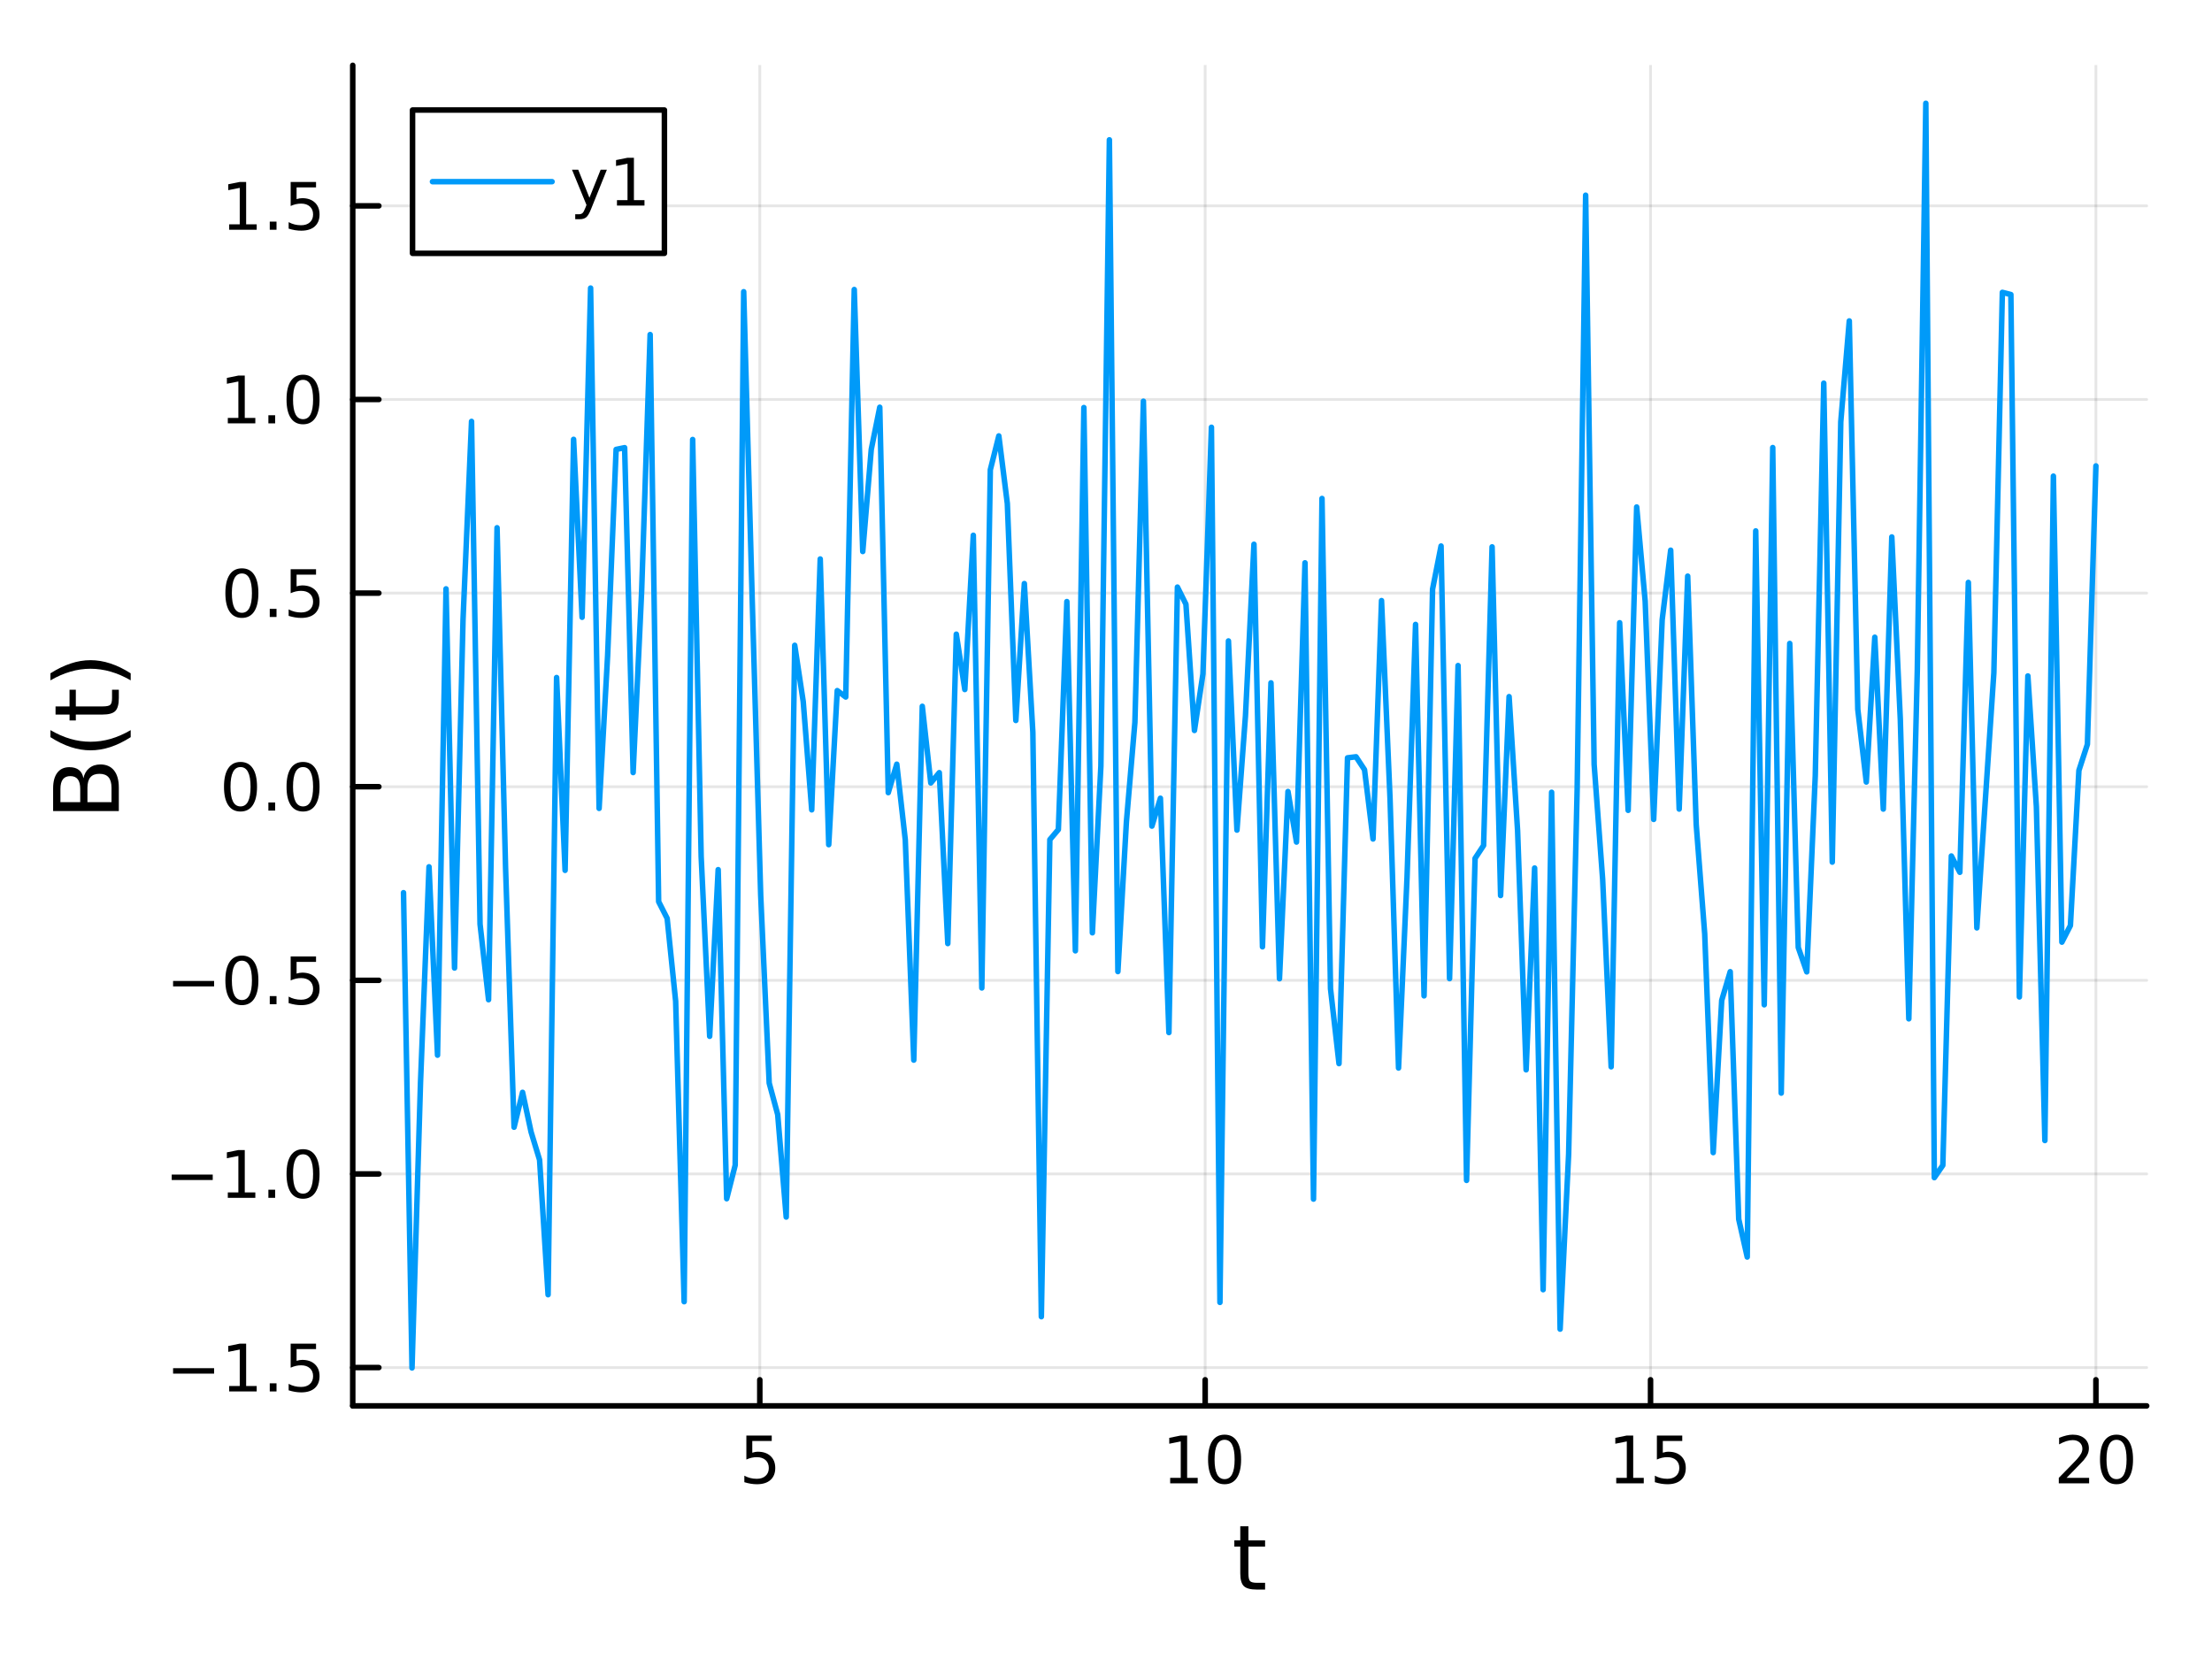 <?xml version="1.0" encoding="utf-8"?>
<svg xmlns="http://www.w3.org/2000/svg" xmlns:xlink="http://www.w3.org/1999/xlink" width="400" height="300" viewBox="0 0 1600 1200">
<rect x="0" y="0" width="1600" height="1200" fill="#333333" stroke="none"/>
<defs>
  <clipPath id="clip180">
    <rect x="0" y="0" width="1600" height="1200"/>
  </clipPath>
</defs>
<path clip-path="url(#clip180)" d="M0 1200 L1600 1200 L1600 0 L0 0  Z" fill="#ffffff" fill-rule="evenodd" fill-opacity="1"/>
<defs>
  <clipPath id="clip181">
    <rect x="320" y="0" width="1121" height="1121"/>
  </clipPath>
</defs>
<path clip-path="url(#clip180)" d="M255.144 1016.92 L1552.76 1016.92 L1552.76 47.244 L255.144 47.244  Z" fill="#ffffff" fill-rule="evenodd" fill-opacity="1"/>
<defs>
  <clipPath id="clip182">
    <rect x="255" y="47" width="1299" height="971"/>
  </clipPath>
</defs>
<polyline clip-path="url(#clip182)" style="stroke:#000000; stroke-linecap:round; stroke-linejoin:round; stroke-width:2; stroke-opacity:0.1; fill:none" points="549.587,1016.92 549.587,47.244 "/>
<polyline clip-path="url(#clip182)" style="stroke:#000000; stroke-linecap:round; stroke-linejoin:round; stroke-width:2; stroke-opacity:0.1; fill:none" points="871.735,1016.92 871.735,47.244 "/>
<polyline clip-path="url(#clip182)" style="stroke:#000000; stroke-linecap:round; stroke-linejoin:round; stroke-width:2; stroke-opacity:0.1; fill:none" points="1193.88,1016.92 1193.88,47.244 "/>
<polyline clip-path="url(#clip182)" style="stroke:#000000; stroke-linecap:round; stroke-linejoin:round; stroke-width:2; stroke-opacity:0.1; fill:none" points="1516.03,1016.92 1516.03,47.244 "/>
<polyline clip-path="url(#clip180)" style="stroke:#000000; stroke-linecap:round; stroke-linejoin:round; stroke-width:4; stroke-opacity:1; fill:none" points="255.144,1016.92 1552.76,1016.92 "/>
<polyline clip-path="url(#clip180)" style="stroke:#000000; stroke-linecap:round; stroke-linejoin:round; stroke-width:4; stroke-opacity:1; fill:none" points="549.587,1016.92 549.587,998.022 "/>
<polyline clip-path="url(#clip180)" style="stroke:#000000; stroke-linecap:round; stroke-linejoin:round; stroke-width:4; stroke-opacity:1; fill:none" points="871.735,1016.92 871.735,998.022 "/>
<polyline clip-path="url(#clip180)" style="stroke:#000000; stroke-linecap:round; stroke-linejoin:round; stroke-width:4; stroke-opacity:1; fill:none" points="1193.88,1016.92 1193.88,998.022 "/>
<polyline clip-path="url(#clip180)" style="stroke:#000000; stroke-linecap:round; stroke-linejoin:round; stroke-width:4; stroke-opacity:1; fill:none" points="1516.03,1016.92 1516.03,998.022 "/>
<path clip-path="url(#clip180)" d="M539.865 1038.36 L558.221 1038.36 L558.221 1042.3 L544.147 1042.3 L544.147 1050.77 Q545.166 1050.42 546.184 1050.26 Q547.203 1050.07 548.222 1050.07 Q554.009 1050.07 557.388 1053.24 Q560.768 1056.42 560.768 1061.83 Q560.768 1067.41 557.296 1070.51 Q553.823 1073.59 547.504 1073.59 Q545.328 1073.59 543.059 1073.22 Q540.814 1072.85 538.407 1072.11 L538.407 1067.41 Q540.49 1068.54 542.712 1069.1 Q544.934 1069.66 547.411 1069.66 Q551.416 1069.66 553.754 1067.55 Q556.092 1065.44 556.092 1061.83 Q556.092 1058.22 553.754 1056.11 Q551.416 1054.01 547.411 1054.01 Q545.536 1054.01 543.661 1054.42 Q541.81 1054.84 539.865 1055.72 L539.865 1038.36 Z" fill="#000000" fill-rule="nonzero" fill-opacity="1" /><path clip-path="url(#clip180)" d="M846.423 1068.98 L854.062 1068.98 L854.062 1042.62 L845.752 1044.29 L845.752 1040.03 L854.015 1038.36 L858.691 1038.36 L858.691 1068.98 L866.33 1068.98 L866.33 1072.92 L846.423 1072.92 L846.423 1068.98 Z" fill="#000000" fill-rule="nonzero" fill-opacity="1" /><path clip-path="url(#clip180)" d="M885.774 1041.44 Q882.163 1041.44 880.335 1045 Q878.529 1048.54 878.529 1055.67 Q878.529 1062.78 880.335 1066.35 Q882.163 1069.89 885.774 1069.89 Q889.409 1069.89 891.214 1066.35 Q893.043 1062.78 893.043 1055.67 Q893.043 1048.54 891.214 1045 Q889.409 1041.44 885.774 1041.44 M885.774 1037.73 Q891.585 1037.73 894.64 1042.34 Q897.719 1046.92 897.719 1055.67 Q897.719 1064.4 894.64 1069.01 Q891.585 1073.59 885.774 1073.59 Q879.964 1073.59 876.886 1069.01 Q873.83 1064.4 873.83 1055.67 Q873.83 1046.92 876.886 1042.34 Q879.964 1037.73 885.774 1037.73 Z" fill="#000000" fill-rule="nonzero" fill-opacity="1" /><path clip-path="url(#clip180)" d="M1169.07 1068.98 L1176.71 1068.98 L1176.71 1042.62 L1168.4 1044.29 L1168.4 1040.03 L1176.66 1038.36 L1181.34 1038.36 L1181.34 1068.98 L1188.98 1068.98 L1188.98 1072.92 L1169.07 1072.92 L1169.07 1068.98 Z" fill="#000000" fill-rule="nonzero" fill-opacity="1" /><path clip-path="url(#clip180)" d="M1198.47 1038.36 L1216.82 1038.36 L1216.82 1042.3 L1202.75 1042.3 L1202.75 1050.77 Q1203.77 1050.42 1204.79 1050.26 Q1205.8 1050.07 1206.82 1050.07 Q1212.61 1050.07 1215.99 1053.24 Q1219.37 1056.42 1219.37 1061.83 Q1219.37 1067.41 1215.9 1070.51 Q1212.42 1073.59 1206.11 1073.59 Q1203.93 1073.59 1201.66 1073.22 Q1199.42 1072.85 1197.01 1072.11 L1197.01 1067.41 Q1199.09 1068.54 1201.31 1069.1 Q1203.54 1069.66 1206.01 1069.66 Q1210.02 1069.66 1212.36 1067.55 Q1214.69 1065.44 1214.69 1061.83 Q1214.69 1058.22 1212.36 1056.11 Q1210.02 1054.01 1206.01 1054.01 Q1204.14 1054.01 1202.26 1054.42 Q1200.41 1054.84 1198.47 1055.72 L1198.47 1038.36 Z" fill="#000000" fill-rule="nonzero" fill-opacity="1" /><path clip-path="url(#clip180)" d="M1494.8 1068.98 L1511.12 1068.98 L1511.12 1072.92 L1489.18 1072.92 L1489.18 1068.98 Q1491.84 1066.23 1496.42 1061.6 Q1501.03 1056.95 1502.21 1055.61 Q1504.46 1053.08 1505.34 1051.35 Q1506.24 1049.59 1506.24 1047.9 Q1506.24 1045.14 1504.29 1043.41 Q1502.37 1041.67 1499.27 1041.67 Q1497.07 1041.67 1494.62 1042.43 Q1492.19 1043.2 1489.41 1044.75 L1489.41 1040.03 Q1492.23 1038.89 1494.69 1038.31 Q1497.14 1037.73 1499.18 1037.73 Q1504.55 1037.73 1507.74 1040.42 Q1510.94 1043.11 1510.94 1047.6 Q1510.94 1049.73 1510.13 1051.65 Q1509.34 1053.54 1507.23 1056.14 Q1506.66 1056.81 1503.55 1060.03 Q1500.45 1063.22 1494.8 1068.98 Z" fill="#000000" fill-rule="nonzero" fill-opacity="1" /><path clip-path="url(#clip180)" d="M1530.94 1041.44 Q1527.33 1041.44 1525.5 1045 Q1523.69 1048.54 1523.69 1055.67 Q1523.69 1062.78 1525.5 1066.35 Q1527.33 1069.89 1530.94 1069.89 Q1534.57 1069.89 1536.38 1066.35 Q1538.21 1062.78 1538.21 1055.67 Q1538.21 1048.54 1536.38 1045 Q1534.57 1041.44 1530.94 1041.44 M1530.94 1037.73 Q1536.75 1037.73 1539.8 1042.34 Q1542.88 1046.92 1542.88 1055.67 Q1542.88 1064.4 1539.8 1069.01 Q1536.75 1073.59 1530.94 1073.59 Q1525.13 1073.59 1522.05 1069.01 Q1518.99 1064.4 1518.99 1055.67 Q1518.99 1046.92 1522.05 1042.34 Q1525.13 1037.73 1530.94 1037.73 Z" fill="#000000" fill-rule="nonzero" fill-opacity="1" /><path clip-path="url(#clip180)" d="M903.011 1104.01 L903.011 1114.14 L915.074 1114.14 L915.074 1118.69 L903.011 1118.69 L903.011 1138.04 Q903.011 1142.4 904.189 1143.64 Q905.398 1144.88 909.058 1144.88 L915.074 1144.88 L915.074 1149.78 L909.058 1149.78 Q902.279 1149.78 899.701 1147.27 Q897.123 1144.72 897.123 1138.04 L897.123 1118.69 L892.826 1118.69 L892.826 1114.14 L897.123 1114.14 L897.123 1104.01 L903.011 1104.01 Z" fill="#000000" fill-rule="nonzero" fill-opacity="1" /><polyline clip-path="url(#clip182)" style="stroke:#000000; stroke-linecap:round; stroke-linejoin:round; stroke-width:2; stroke-opacity:0.1; fill:none" points="255.144,989.194 1552.76,989.194 "/>
<polyline clip-path="url(#clip182)" style="stroke:#000000; stroke-linecap:round; stroke-linejoin:round; stroke-width:2; stroke-opacity:0.1; fill:none" points="255.144,849.147 1552.76,849.147 "/>
<polyline clip-path="url(#clip182)" style="stroke:#000000; stroke-linecap:round; stroke-linejoin:round; stroke-width:2; stroke-opacity:0.1; fill:none" points="255.144,709.099 1552.76,709.099 "/>
<polyline clip-path="url(#clip182)" style="stroke:#000000; stroke-linecap:round; stroke-linejoin:round; stroke-width:2; stroke-opacity:0.1; fill:none" points="255.144,569.051 1552.76,569.051 "/>
<polyline clip-path="url(#clip182)" style="stroke:#000000; stroke-linecap:round; stroke-linejoin:round; stroke-width:2; stroke-opacity:0.1; fill:none" points="255.144,429.003 1552.76,429.003 "/>
<polyline clip-path="url(#clip182)" style="stroke:#000000; stroke-linecap:round; stroke-linejoin:round; stroke-width:2; stroke-opacity:0.1; fill:none" points="255.144,288.956 1552.76,288.956 "/>
<polyline clip-path="url(#clip182)" style="stroke:#000000; stroke-linecap:round; stroke-linejoin:round; stroke-width:2; stroke-opacity:0.1; fill:none" points="255.144,148.908 1552.76,148.908 "/>
<polyline clip-path="url(#clip180)" style="stroke:#000000; stroke-linecap:round; stroke-linejoin:round; stroke-width:4; stroke-opacity:1; fill:none" points="255.144,1016.92 255.144,47.244 "/>
<polyline clip-path="url(#clip180)" style="stroke:#000000; stroke-linecap:round; stroke-linejoin:round; stroke-width:4; stroke-opacity:1; fill:none" points="255.144,989.194 274.042,989.194 "/>
<polyline clip-path="url(#clip180)" style="stroke:#000000; stroke-linecap:round; stroke-linejoin:round; stroke-width:4; stroke-opacity:1; fill:none" points="255.144,849.147 274.042,849.147 "/>
<polyline clip-path="url(#clip180)" style="stroke:#000000; stroke-linecap:round; stroke-linejoin:round; stroke-width:4; stroke-opacity:1; fill:none" points="255.144,709.099 274.042,709.099 "/>
<polyline clip-path="url(#clip180)" style="stroke:#000000; stroke-linecap:round; stroke-linejoin:round; stroke-width:4; stroke-opacity:1; fill:none" points="255.144,569.051 274.042,569.051 "/>
<polyline clip-path="url(#clip180)" style="stroke:#000000; stroke-linecap:round; stroke-linejoin:round; stroke-width:4; stroke-opacity:1; fill:none" points="255.144,429.003 274.042,429.003 "/>
<polyline clip-path="url(#clip180)" style="stroke:#000000; stroke-linecap:round; stroke-linejoin:round; stroke-width:4; stroke-opacity:1; fill:none" points="255.144,288.956 274.042,288.956 "/>
<polyline clip-path="url(#clip180)" style="stroke:#000000; stroke-linecap:round; stroke-linejoin:round; stroke-width:4; stroke-opacity:1; fill:none" points="255.144,148.908 274.042,148.908 "/>
<path clip-path="url(#clip180)" d="M125.196 989.646 L154.871 989.646 L154.871 993.581 L125.196 993.581 L125.196 989.646 Z" fill="#000000" fill-rule="nonzero" fill-opacity="1" /><path clip-path="url(#clip180)" d="M165.774 1002.54 L173.413 1002.54 L173.413 976.174 L165.103 977.84 L165.103 973.581 L173.367 971.914 L178.042 971.914 L178.042 1002.54 L185.681 1002.54 L185.681 1006.47 L165.774 1006.47 L165.774 1002.54 Z" fill="#000000" fill-rule="nonzero" fill-opacity="1" /><path clip-path="url(#clip180)" d="M195.126 1000.59 L200.01 1000.59 L200.01 1006.47 L195.126 1006.47 L195.126 1000.59 Z" fill="#000000" fill-rule="nonzero" fill-opacity="1" /><path clip-path="url(#clip180)" d="M210.241 971.914 L228.598 971.914 L228.598 975.85 L214.524 975.85 L214.524 984.322 Q215.542 983.975 216.561 983.812 Q217.579 983.627 218.598 983.627 Q224.385 983.627 227.764 986.799 Q231.144 989.97 231.144 995.387 Q231.144 1000.97 227.672 1004.07 Q224.2 1007.15 217.88 1007.15 Q215.704 1007.15 213.436 1006.78 Q211.19 1006.4 208.783 1005.66 L208.783 1000.97 Q210.866 1002.1 213.089 1002.65 Q215.311 1003.21 217.788 1003.21 Q221.792 1003.21 224.13 1001.1 Q226.468 998.998 226.468 995.387 Q226.468 991.775 224.13 989.669 Q221.792 987.562 217.788 987.562 Q215.913 987.562 214.038 987.979 Q212.186 988.396 210.241 989.275 L210.241 971.914 Z" fill="#000000" fill-rule="nonzero" fill-opacity="1" /><path clip-path="url(#clip180)" d="M124.2 849.598 L153.876 849.598 L153.876 853.533 L124.2 853.533 L124.2 849.598 Z" fill="#000000" fill-rule="nonzero" fill-opacity="1" /><path clip-path="url(#clip180)" d="M164.779 862.491 L172.417 862.491 L172.417 836.126 L164.107 837.793 L164.107 833.533 L172.371 831.867 L177.047 831.867 L177.047 862.491 L184.686 862.491 L184.686 866.427 L164.779 866.427 L164.779 862.491 Z" fill="#000000" fill-rule="nonzero" fill-opacity="1" /><path clip-path="url(#clip180)" d="M194.13 860.547 L199.015 860.547 L199.015 866.427 L194.13 866.427 L194.13 860.547 Z" fill="#000000" fill-rule="nonzero" fill-opacity="1" /><path clip-path="url(#clip180)" d="M219.2 834.945 Q215.589 834.945 213.76 838.51 Q211.954 842.052 211.954 849.181 Q211.954 856.288 213.76 859.853 Q215.589 863.394 219.2 863.394 Q222.834 863.394 224.639 859.853 Q226.468 856.288 226.468 849.181 Q226.468 842.052 224.639 838.51 Q222.834 834.945 219.2 834.945 M219.2 831.242 Q225.01 831.242 228.065 835.848 Q231.144 840.431 231.144 849.181 Q231.144 857.908 228.065 862.515 Q225.01 867.098 219.2 867.098 Q213.389 867.098 210.311 862.515 Q207.255 857.908 207.255 849.181 Q207.255 840.431 210.311 835.848 Q213.389 831.242 219.2 831.242 Z" fill="#000000" fill-rule="nonzero" fill-opacity="1" /><path clip-path="url(#clip180)" d="M125.196 709.55 L154.871 709.55 L154.871 713.485 L125.196 713.485 L125.196 709.55 Z" fill="#000000" fill-rule="nonzero" fill-opacity="1" /><path clip-path="url(#clip180)" d="M174.964 694.898 Q171.353 694.898 169.524 698.462 Q167.718 702.004 167.718 709.134 Q167.718 716.24 169.524 719.805 Q171.353 723.346 174.964 723.346 Q178.598 723.346 180.404 719.805 Q182.232 716.24 182.232 709.134 Q182.232 702.004 180.404 698.462 Q178.598 694.898 174.964 694.898 M174.964 691.194 Q180.774 691.194 183.829 695.8 Q186.908 700.384 186.908 709.134 Q186.908 717.86 183.829 722.467 Q180.774 727.05 174.964 727.05 Q169.154 727.05 166.075 722.467 Q163.019 717.86 163.019 709.134 Q163.019 700.384 166.075 695.8 Q169.154 691.194 174.964 691.194 Z" fill="#000000" fill-rule="nonzero" fill-opacity="1" /><path clip-path="url(#clip180)" d="M195.126 720.499 L200.01 720.499 L200.01 726.379 L195.126 726.379 L195.126 720.499 Z" fill="#000000" fill-rule="nonzero" fill-opacity="1" /><path clip-path="url(#clip180)" d="M210.241 691.819 L228.598 691.819 L228.598 695.754 L214.524 695.754 L214.524 704.226 Q215.542 703.879 216.561 703.717 Q217.579 703.532 218.598 703.532 Q224.385 703.532 227.764 706.703 Q231.144 709.874 231.144 715.291 Q231.144 720.87 227.672 723.971 Q224.2 727.05 217.88 727.05 Q215.704 727.05 213.436 726.68 Q211.19 726.309 208.783 725.569 L208.783 720.87 Q210.866 722.004 213.089 722.559 Q215.311 723.115 217.788 723.115 Q221.792 723.115 224.13 721.009 Q226.468 718.902 226.468 715.291 Q226.468 711.68 224.13 709.573 Q221.792 707.467 217.788 707.467 Q215.913 707.467 214.038 707.884 Q212.186 708.3 210.241 709.18 L210.241 691.819 Z" fill="#000000" fill-rule="nonzero" fill-opacity="1" /><path clip-path="url(#clip180)" d="M173.968 554.85 Q170.357 554.85 168.529 558.415 Q166.723 561.956 166.723 569.086 Q166.723 576.192 168.529 579.757 Q170.357 583.299 173.968 583.299 Q177.603 583.299 179.408 579.757 Q181.237 576.192 181.237 569.086 Q181.237 561.956 179.408 558.415 Q177.603 554.85 173.968 554.85 M173.968 551.146 Q179.779 551.146 182.834 555.753 Q185.913 560.336 185.913 569.086 Q185.913 577.813 182.834 582.419 Q179.779 587.002 173.968 587.002 Q168.158 587.002 165.08 582.419 Q162.024 577.813 162.024 569.086 Q162.024 560.336 165.08 555.753 Q168.158 551.146 173.968 551.146 Z" fill="#000000" fill-rule="nonzero" fill-opacity="1" /><path clip-path="url(#clip180)" d="M194.13 580.452 L199.015 580.452 L199.015 586.331 L194.13 586.331 L194.13 580.452 Z" fill="#000000" fill-rule="nonzero" fill-opacity="1" /><path clip-path="url(#clip180)" d="M219.2 554.85 Q215.589 554.85 213.76 558.415 Q211.954 561.956 211.954 569.086 Q211.954 576.192 213.76 579.757 Q215.589 583.299 219.2 583.299 Q222.834 583.299 224.639 579.757 Q226.468 576.192 226.468 569.086 Q226.468 561.956 224.639 558.415 Q222.834 554.85 219.2 554.85 M219.2 551.146 Q225.01 551.146 228.065 555.753 Q231.144 560.336 231.144 569.086 Q231.144 577.813 228.065 582.419 Q225.01 587.002 219.2 587.002 Q213.389 587.002 210.311 582.419 Q207.255 577.813 207.255 569.086 Q207.255 560.336 210.311 555.753 Q213.389 551.146 219.2 551.146 Z" fill="#000000" fill-rule="nonzero" fill-opacity="1" /><path clip-path="url(#clip180)" d="M174.964 414.802 Q171.353 414.802 169.524 418.367 Q167.718 421.908 167.718 429.038 Q167.718 436.145 169.524 439.709 Q171.353 443.251 174.964 443.251 Q178.598 443.251 180.404 439.709 Q182.232 436.145 182.232 429.038 Q182.232 421.908 180.404 418.367 Q178.598 414.802 174.964 414.802 M174.964 411.098 Q180.774 411.098 183.829 415.705 Q186.908 420.288 186.908 429.038 Q186.908 437.765 183.829 442.371 Q180.774 446.955 174.964 446.955 Q169.154 446.955 166.075 442.371 Q163.019 437.765 163.019 429.038 Q163.019 420.288 166.075 415.705 Q169.154 411.098 174.964 411.098 Z" fill="#000000" fill-rule="nonzero" fill-opacity="1" /><path clip-path="url(#clip180)" d="M195.126 440.404 L200.01 440.404 L200.01 446.283 L195.126 446.283 L195.126 440.404 Z" fill="#000000" fill-rule="nonzero" fill-opacity="1" /><path clip-path="url(#clip180)" d="M210.241 411.723 L228.598 411.723 L228.598 415.659 L214.524 415.659 L214.524 424.131 Q215.542 423.783 216.561 423.621 Q217.579 423.436 218.598 423.436 Q224.385 423.436 227.764 426.608 Q231.144 429.779 231.144 435.195 Q231.144 440.774 227.672 443.876 Q224.2 446.955 217.88 446.955 Q215.704 446.955 213.436 446.584 Q211.19 446.214 208.783 445.473 L208.783 440.774 Q210.866 441.908 213.089 442.464 Q215.311 443.019 217.788 443.019 Q221.792 443.019 224.13 440.913 Q226.468 438.807 226.468 435.195 Q226.468 431.584 224.13 429.478 Q221.792 427.371 217.788 427.371 Q215.913 427.371 214.038 427.788 Q212.186 428.205 210.241 429.084 L210.241 411.723 Z" fill="#000000" fill-rule="nonzero" fill-opacity="1" /><path clip-path="url(#clip180)" d="M164.779 302.3 L172.417 302.3 L172.417 275.935 L164.107 277.601 L164.107 273.342 L172.371 271.676 L177.047 271.676 L177.047 302.3 L184.686 302.3 L184.686 306.236 L164.779 306.236 L164.779 302.3 Z" fill="#000000" fill-rule="nonzero" fill-opacity="1" /><path clip-path="url(#clip180)" d="M194.13 300.356 L199.015 300.356 L199.015 306.236 L194.13 306.236 L194.13 300.356 Z" fill="#000000" fill-rule="nonzero" fill-opacity="1" /><path clip-path="url(#clip180)" d="M219.2 274.754 Q215.589 274.754 213.76 278.319 Q211.954 281.861 211.954 288.99 Q211.954 296.097 213.76 299.662 Q215.589 303.203 219.2 303.203 Q222.834 303.203 224.639 299.662 Q226.468 296.097 226.468 288.99 Q226.468 281.861 224.639 278.319 Q222.834 274.754 219.2 274.754 M219.2 271.051 Q225.01 271.051 228.065 275.657 Q231.144 280.24 231.144 288.99 Q231.144 297.717 228.065 302.324 Q225.01 306.907 219.2 306.907 Q213.389 306.907 210.311 302.324 Q207.255 297.717 207.255 288.99 Q207.255 280.24 210.311 275.657 Q213.389 271.051 219.2 271.051 Z" fill="#000000" fill-rule="nonzero" fill-opacity="1" /><path clip-path="url(#clip180)" d="M165.774 162.253 L173.413 162.253 L173.413 135.887 L165.103 137.554 L165.103 133.294 L173.367 131.628 L178.042 131.628 L178.042 162.253 L185.681 162.253 L185.681 166.188 L165.774 166.188 L165.774 162.253 Z" fill="#000000" fill-rule="nonzero" fill-opacity="1" /><path clip-path="url(#clip180)" d="M195.126 160.308 L200.01 160.308 L200.01 166.188 L195.126 166.188 L195.126 160.308 Z" fill="#000000" fill-rule="nonzero" fill-opacity="1" /><path clip-path="url(#clip180)" d="M210.241 131.628 L228.598 131.628 L228.598 135.563 L214.524 135.563 L214.524 144.035 Q215.542 143.688 216.561 143.526 Q217.579 143.341 218.598 143.341 Q224.385 143.341 227.764 146.512 Q231.144 149.683 231.144 155.1 Q231.144 160.679 227.672 163.78 Q224.2 166.859 217.88 166.859 Q215.704 166.859 213.436 166.489 Q211.19 166.118 208.783 165.378 L208.783 160.679 Q210.866 161.813 213.089 162.368 Q215.311 162.924 217.788 162.924 Q221.792 162.924 224.13 160.817 Q226.468 158.711 226.468 155.1 Q226.468 151.489 224.13 149.382 Q221.792 147.276 217.788 147.276 Q215.913 147.276 214.038 147.693 Q212.186 148.109 210.241 148.989 L210.241 131.628 Z" fill="#000000" fill-rule="nonzero" fill-opacity="1" /><path clip-path="url(#clip180)" d="M63.25 580.223 L80.661 580.223 L80.661 569.91 Q80.661 564.722 78.528 562.24 Q76.364 559.725 71.94 559.725 Q67.484 559.725 65.383 562.24 Q63.25 564.722 63.25 569.91 L63.25 580.223 M43.708 580.223 L58.031 580.223 L58.031 570.706 Q58.031 565.995 56.28 563.704 Q54.498 561.38 50.869 561.38 Q47.273 561.38 45.49 563.704 Q43.708 565.995 43.708 570.706 L43.708 580.223 M38.424 586.652 L38.424 570.228 Q38.424 562.876 41.48 558.898 Q44.535 554.919 50.169 554.919 Q54.529 554.919 57.108 556.956 Q59.686 558.993 60.322 562.94 Q61.341 558.197 64.587 555.587 Q67.802 552.946 72.64 552.946 Q79.005 552.946 82.475 557.274 Q85.944 561.603 85.944 569.592 L85.944 586.652 L38.424 586.652 Z" fill="#000000" fill-rule="nonzero" fill-opacity="1" /><path clip-path="url(#clip180)" d="M36.483 528.119 Q43.803 532.384 50.965 534.453 Q58.126 536.522 65.478 536.522 Q72.831 536.522 80.056 534.453 Q87.249 532.353 94.538 528.119 L94.538 533.212 Q87.058 537.986 79.833 540.373 Q72.608 542.729 65.478 542.729 Q58.381 542.729 51.187 540.373 Q43.994 538.018 36.483 533.212 L36.483 528.119 Z" fill="#000000" fill-rule="nonzero" fill-opacity="1" /><path clip-path="url(#clip180)" d="M40.175 510.964 L50.296 510.964 L50.296 498.901 L54.848 498.901 L54.848 510.964 L74.199 510.964 Q78.56 510.964 79.801 509.786 Q81.043 508.577 81.043 504.916 L81.043 498.901 L85.944 498.901 L85.944 504.916 Q85.944 511.696 83.43 514.274 Q80.883 516.852 74.199 516.852 L54.848 516.852 L54.848 521.149 L50.296 521.149 L50.296 516.852 L40.175 516.852 L40.175 510.964 Z" fill="#000000" fill-rule="nonzero" fill-opacity="1" /><path clip-path="url(#clip180)" d="M36.483 492.121 L36.483 487.029 Q43.994 482.254 51.187 479.899 Q58.381 477.512 65.478 477.512 Q72.608 477.512 79.833 479.899 Q87.058 482.254 94.538 487.029 L94.538 492.121 Q87.249 487.888 80.056 485.819 Q72.831 483.719 65.478 483.719 Q58.126 483.719 50.965 485.819 Q43.803 487.888 36.483 492.121 Z" fill="#000000" fill-rule="nonzero" fill-opacity="1" /><polyline clip-path="url(#clip182)" style="stroke:#009af9; stroke-linecap:round; stroke-linejoin:round; stroke-width:4; stroke-opacity:1; fill:none" points="291.869,645.704 298.02,989.476 304.172,782.856 310.324,626.986 316.475,763.243 322.627,425.928 328.778,700.2 334.93,448.009 341.081,304.808 347.233,668.449 353.385,723.125 359.536,381.737 365.688,627.662 371.839,815.349 377.991,790.106 384.142,818.767 390.294,838.998 396.446,936.498 402.597,490.074 408.749,629.547 414.9,317.79 421.052,446.499 427.203,208.362 433.355,584.745 439.507,474.192 445.658,325.081 451.81,323.804 457.961,558.818 464.113,427.721 470.264,241.983 476.416,652.182 482.568,664.291 488.719,724.214 494.871,941.566 501.022,317.905 507.174,619.582 513.325,749.576 519.477,629.04 525.628,867.073 531.78,842.835 537.932,211.01 544.083,433.211 550.235,647.626 556.386,783.402 562.538,806.21 568.689,880.309 574.841,466.764 580.993,507.47 587.144,585.777 593.296,404.324 599.447,610.979 605.599,499.532 611.75,504.166 617.902,209.408 624.054,398.925 630.205,325.1 636.357,294.564 642.508,573.344 648.66,552.763 654.811,607.417 660.963,766.806 667.115,510.879 673.266,566.336 679.418,558.878 685.569,682.514 691.721,458.712 697.872,498.755 704.024,387.183 710.176,714.612 716.327,339.826 722.479,315.304 728.63,364.247 734.782,521.14 740.933,422.11 747.085,529.647 753.237,952.406 759.388,607.325 765.54,600.022 771.691,435.128 777.843,687.753 783.994,294.788 790.146,674.727 796.298,554.159 802.449,101.132 808.601,702.766 814.752,594.575 820.904,522.484 827.055,290.217 833.207,597.556 839.358,577.376 845.51,746.883 851.662,424.659 857.813,437.043 863.965,528.373 870.116,487.48 876.268,309.058 882.419,942.074 888.571,463.607 894.723,600.438 900.874,517.879 907.026,393.676 913.177,684.856 919.329,493.936 925.48,707.949 931.632,572.532 937.784,609.086 943.935,407.093 950.087,867.35 956.238,360.556 962.39,715.117 968.541,769.348 974.693,548.159 980.845,547.4 986.996,556.757 993.148,606.86 999.299,434.43 1005.45,577.539 1011.6,772.524 1017.75,634.606 1023.91,451.663 1030.06,720.319 1036.21,426.198 1042.36,394.958 1048.51,707.869 1054.66,481.402 1060.81,853.813 1066.97,620.854 1073.12,611.526 1079.27,395.564 1085.42,647.76 1091.57,503.893 1097.72,600.855 1103.88,773.829 1110.03,627.858 1116.18,932.872 1122.33,573.062 1128.48,961.406 1134.63,834.972 1140.79,571.13 1146.94,141.187 1153.09,552.954 1159.24,636.078 1165.39,771.644 1171.54,450.434 1177.69,586.137 1183.85,366.725 1190,434.862 1196.15,592.7 1202.3,448.314 1208.45,397.967 1214.6,585.221 1220.76,416.731 1226.91,596.347 1233.06,675.487 1239.21,833.714 1245.36,723.603 1251.51,702.843 1257.67,881.881 1263.82,909.239 1269.97,384.016 1276.12,726.797 1282.27,323.733 1288.42,790.679 1294.57,465.426 1300.73,685.334 1306.88,702.984 1313.03,561.136 1319.18,277.151 1325.33,623.603 1331.48,305.09 1337.64,232.121 1343.79,513.078 1349.94,565.658 1356.09,460.924 1362.24,585.229 1368.39,388.385 1374.54,520.144 1380.7,736.941 1386.85,484.215 1393,74.688 1399.15,851.833 1405.3,842.874 1411.45,619.154 1417.61,630.958 1423.76,421.279 1429.91,671.155 1436.06,578.41 1442.21,486.648 1448.36,211.46 1454.52,213.051 1460.67,721.109 1466.82,488.923 1472.97,583.512 1479.12,824.982 1485.27,344.398 1491.42,681.475 1497.58,669.463 1503.73,557.292 1509.88,538.352 1516.03,337.006 "/>
<path clip-path="url(#clip180)" d="M298.398 183.247 L480.589 183.247 L480.589 79.567 L298.398 79.567  Z" fill="#ffffff" fill-rule="evenodd" fill-opacity="1"/>
<polyline clip-path="url(#clip180)" style="stroke:#000000; stroke-linecap:round; stroke-linejoin:round; stroke-width:4; stroke-opacity:1; fill:none" points="298.398,183.247 480.589,183.247 480.589,79.567 298.398,79.567 298.398,183.247 "/>
<polyline clip-path="url(#clip180)" style="stroke:#009af9; stroke-linecap:round; stroke-linejoin:round; stroke-width:4; stroke-opacity:1; fill:none" points="312.816,131.407 399.323,131.407 "/>
<path clip-path="url(#clip180)" d="M427.584 151.094 Q425.778 155.724 424.065 157.136 Q422.352 158.548 419.482 158.548 L416.079 158.548 L416.079 154.983 L418.579 154.983 Q420.338 154.983 421.31 154.15 Q422.283 153.316 423.463 150.214 L424.227 148.27 L413.741 122.761 L418.255 122.761 L426.357 143.039 L434.459 122.761 L438.972 122.761 L427.584 151.094 Z" fill="#000000" fill-rule="nonzero" fill-opacity="1" /><path clip-path="url(#clip180)" d="M446.264 144.751 L453.903 144.751 L453.903 118.386 L445.593 120.053 L445.593 115.793 L453.857 114.127 L458.532 114.127 L458.532 144.751 L466.171 144.751 L466.171 148.687 L446.264 148.687 L446.264 144.751 Z" fill="#000000" fill-rule="nonzero" fill-opacity="1" /></svg>

